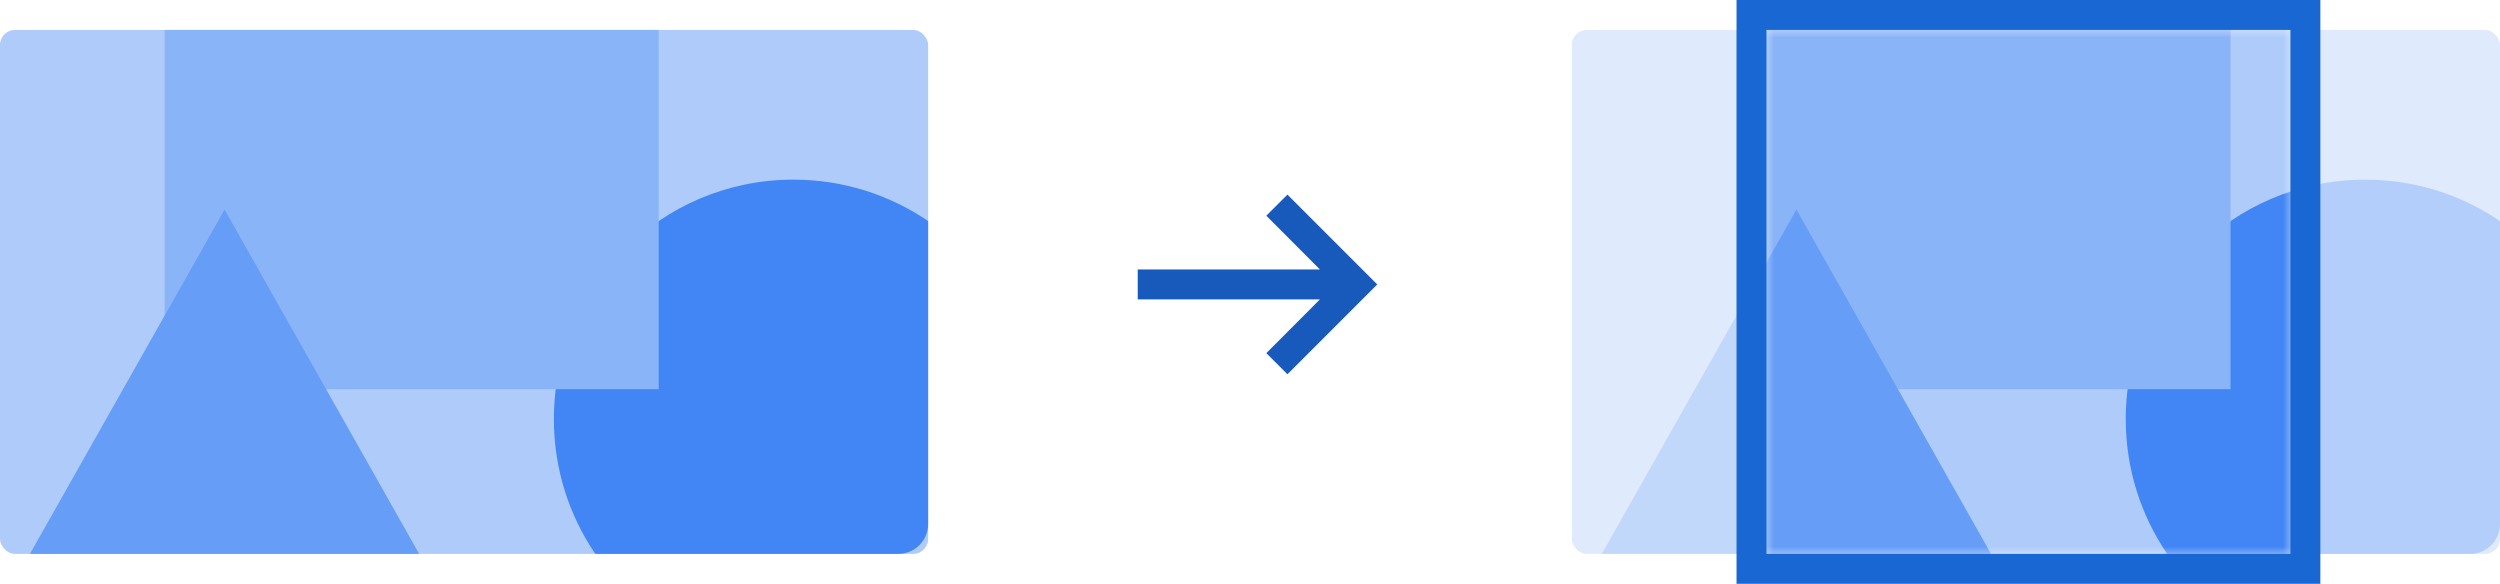 <svg role="img" width="167" height="39" viewBox="0 0 167 39" fill="none" xmlns="http://www.w3.org/2000/svg">
	<path d="M86 13L84.59 14.41L88.17 18H76V20H88.17L84.59 23.59L86 25L92 19L86 13Z" fill="#185ABC"></path>
	<rect y="2" width="62" height="35" rx="1" fill="#AECBFA"></rect>
	<path fill-rule="evenodd" clip-rule="evenodd" d="M62 14.769V35C62 36.105 61.105 37 60 37H39.769C38.022 34.436 37 31.337 37 28C37 19.163 44.163 12 53 12C56.337 12 59.436 13.022 62 14.769Z" fill="#4285F4"></path>
	<rect x="11" y="2" width="33" height="24" fill="#8AB4F8"></rect>
	<path d="M15 14L28 37H2L15 14Z" fill="#669DF6"></path>
	<g opacity="0.4">
	<rect x="105" y="2" width="62" height="35" rx="1" fill="#AECBFA"></rect>
	<path fill-rule="evenodd" clip-rule="evenodd" d="M167 14.769V35C167 36.105 166.105 37 165 37H144.769C143.022 34.436 142 31.337 142 28C142 19.163 149.163 12 158 12C161.337 12 164.436 13.022 167 14.769Z" fill="#4285F4"></path>
	<rect x="116" y="2" width="33" height="24" fill="#8AB4F8"></rect>
	<path d="M120 14L133 37H107L120 14Z" fill="#669DF6"></path>
	</g>
	<mask id="mask0" mask-type="alpha" maskUnits="userSpaceOnUse" x="118" y="2" width="35" height="35">
	<rect x="118" y="2" width="35" height="35" fill="#1967D2"></rect>
	</mask>
	<g mask="url(#mask0)">
	<rect x="105" y="2" width="62" height="35" rx="1" fill="#AECBFA"></rect>
	<path fill-rule="evenodd" clip-rule="evenodd" d="M167 14.769V35C167 36.105 166.105 37 165 37H144.769C143.022 34.436 142 31.337 142 28C142 19.163 149.163 12 158 12C161.337 12 164.436 13.022 167 14.769Z" fill="#4285F4"></path>
	<rect x="116" y="2" width="33" height="24" fill="#8AB4F8"></rect>
	<path d="M120 14L133 37H107L120 14Z" fill="#669DF6"></path>
	</g>
	<rect x="117" y="1" width="37" height="37" stroke="#1967D2" stroke-width="2"></rect>
</svg>